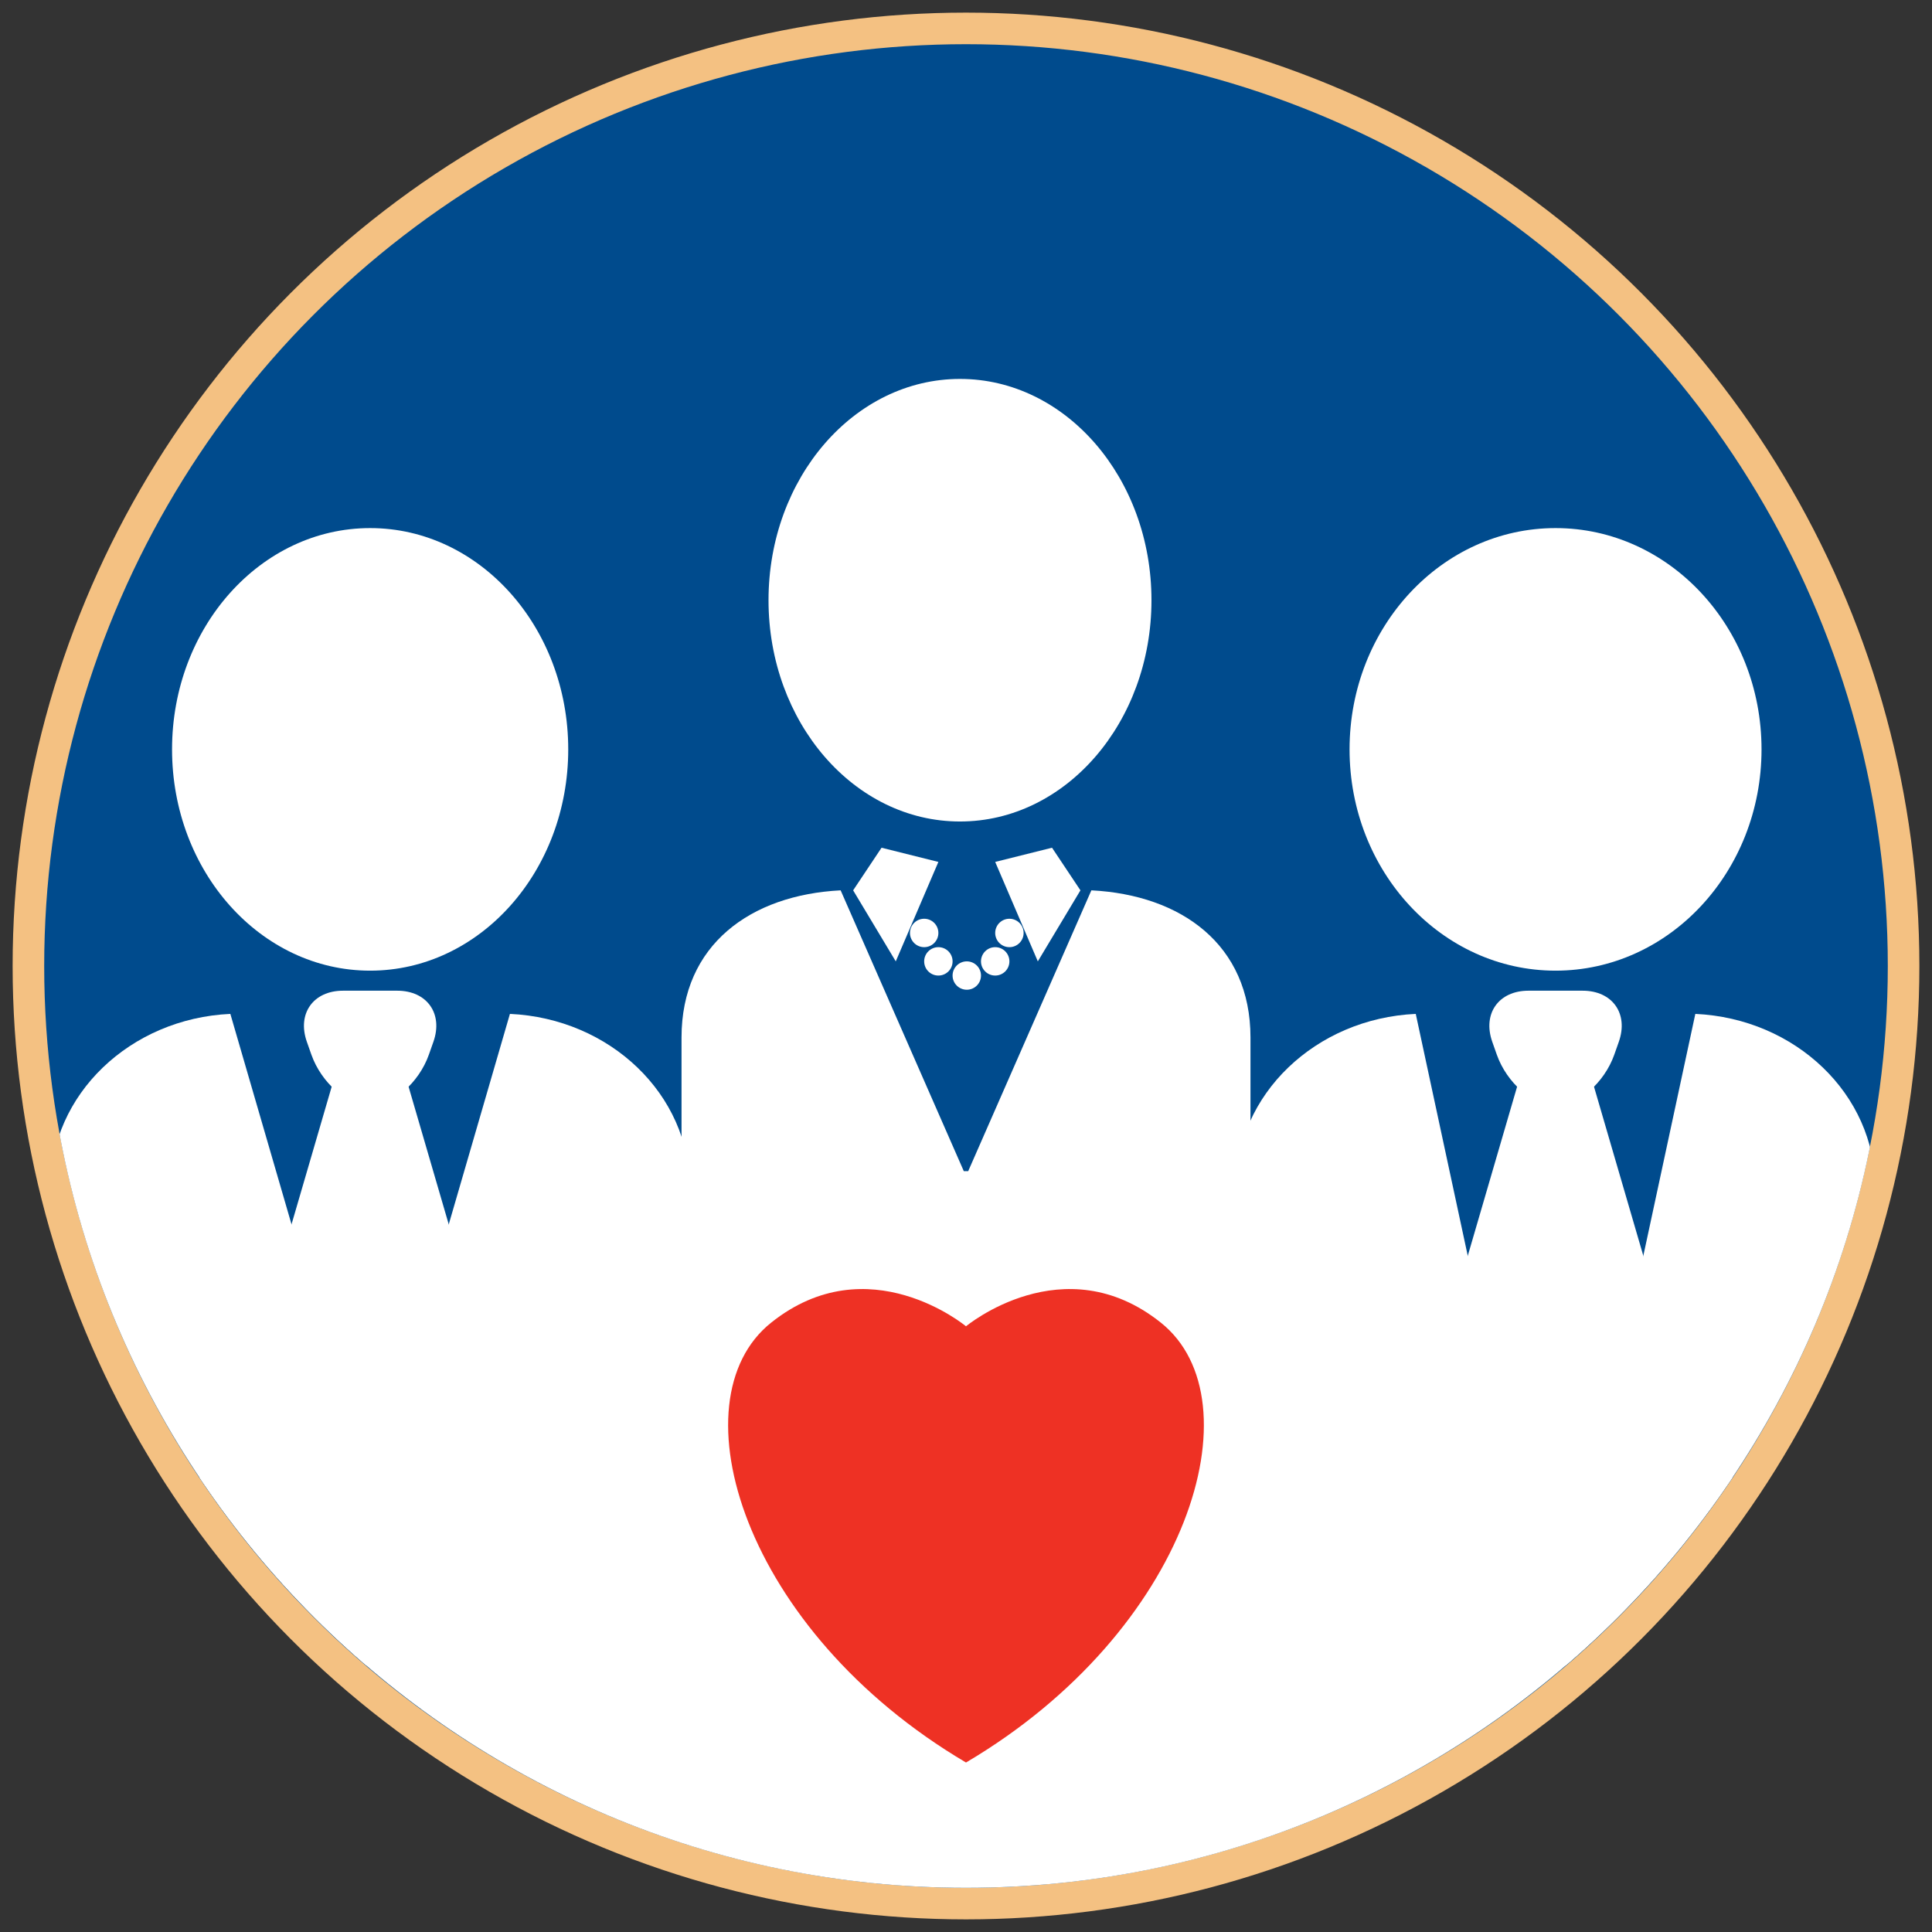 <?xml version="1.0" encoding="utf-8"?>
<!-- Generator: Adobe Illustrator 15.0.0, SVG Export Plug-In . SVG Version: 6.00 Build 0)  -->
<!DOCTYPE svg PUBLIC "-//W3C//DTD SVG 1.1//EN" "http://www.w3.org/Graphics/SVG/1.1/DTD/svg11.dtd">
<svg version="1.1" id="Layer_1" xmlns="http://www.w3.org/2000/svg" xmlns:xlink="http://www.w3.org/1999/xlink" x="0px" y="0px"
	 width="612px" height="612px" viewBox="0 0 612 612" enable-background="new 0 0 612 612" xml:space="preserve">
<rect x="0" y="0" width="612" height="612" fill="#333333" stroke="none"/>
<circle fill="#004B8D" stroke="#F4C182" stroke-width="10" stroke-miterlimit="10" cx="306" cy="306" r="297"/>
<g>
	<defs>
		<path id="SVGID_1_" d="M306,14C144.991,14,14,144.991,14,306c0,161.01,130.991,292,292,292c161.01,0,292-130.99,292-292
			C598,144.991,467.01,14,306,14z"/>
	</defs>
	<clipPath id="SVGID_2_">
		<use xlink:href="#SVGID_1_"  overflow="visible"/>
	</clipPath>
	<g clip-path="url(#SVGID_2_)">
		<ellipse fill="#FFFFFF" cx="306" cy="503" rx="256.5" ry="109"/>
		<g>
			<path fill="#FFFFFF" d="M161.53,321.172L130.334,428.5h-26.169L72.97,321.172C41.241,322.621,16,346.68,16,376.143v96.318
				c0,30.395,26.863,55.039,60,55.039h82.5c33.137,0,60-24.645,60-55.039v-96.318C218.5,346.68,193.259,322.621,161.53,321.172z"/>
			<ellipse fill="#FFFFFF" cx="117.25" cy="237.379" rx="62.75" ry="70.097"/>
		</g>
		<g>
			<polygon fill="#FFFFFF" points="156.188,435.984 78.304,435.984 105.563,342.523 128.929,342.523 			"/>
			<path fill="#FFFFFF" d="M137.289,330.014c3.143-8.906-2.013-16.191-11.457-16.191H108.66c-9.444,0-14.6,7.285-11.457,16.191
				l1.449,4.105c3.144,8.906,11.511,16.193,18.594,16.193s15.45-7.287,18.594-16.193L137.289,330.014z"/>
			<path fill="#FFFFFF" d="M537.03,321.172l-20.915,97.289h-46.73l-20.915-97.289c-31.729,1.449-56.97,25.508-56.97,54.971v96.318
				c0,30.395,26.863,55.039,60,55.039H534c33.137,0,60-24.645,60-55.039v-96.318C594,346.68,568.76,322.621,537.03,321.172z"/>
			<polygon fill="#FFFFFF" points="531.692,435.984 453.808,435.984 481.067,342.523 504.433,342.523 			"/>
			<path fill="#FFFFFF" d="M512.793,330.014c3.143-8.906-2.013-16.191-11.457-16.191h-17.172c-9.444,0-14.6,7.285-11.457,16.191
				l1.449,4.105c3.144,8.906,11.511,16.193,18.594,16.193s15.45-7.287,18.594-16.193L512.793,330.014z"/>
			<ellipse fill="#FFFFFF" cx="492.75" cy="237.379" rx="65.25" ry="70.097"/>
		</g>
		<g>
			<path fill="#FFFFFF" d="M345.711,282.033l-39.009,88.947h-1.402l-39.01-88.947c-28.455,1.449-50.402,17.18-50.402,46.629v96.318
				c0,30.395,15.727,55.039,48.863,55.039h82.5c33.137,0,48.863-24.645,48.863-55.039v-96.318
				C396.113,299.213,374.166,283.482,345.711,282.033z"/>
			<ellipse fill="#FFFFFF" cx="304.097" cy="190.129" rx="60.653" ry="70.097"/>
			<polygon fill="#FFFFFF" points="342.25,282.033 328.75,304.534 315.25,273.033 333.25,268.533 			"/>
			<polygon fill="#FFFFFF" points="270.25,282.032 283.75,304.533 297.25,273.033 279.25,268.533 			"/>
			<path fill="#FFFFFF" d="M319.75,304.533c0,2.485-2.014,4.493-4.5,4.493c-2.484,0-4.5-2.008-4.5-4.493s2.016-4.5,4.5-4.5
				C317.736,300.033,319.75,302.048,319.75,304.533z"/>
			<path fill="#FFFFFF" d="M301.75,304.533c0,2.485-2.015,4.493-4.5,4.493s-4.5-2.008-4.5-4.493s2.015-4.5,4.5-4.5
				S301.75,302.048,301.75,304.533z"/>
			<path fill="#FFFFFF" d="M310.75,309.026c0,2.479-2.014,4.493-4.5,4.493c-2.485,0-4.5-2.015-4.5-4.493s2.015-4.493,4.5-4.493
				C308.736,304.533,310.75,306.548,310.75,309.026z"/>
			<circle fill="#FFFFFF" cx="292.75" cy="295.533" r="4.5"/>
			<circle fill="#FFFFFF" cx="319.75" cy="295.533" r="4.5"/>
		</g>
	</g>
</g>
<path fill="#EE3124" d="M306,420.131c0,0-30.936-25.762-61.736-1.146c-30.814,24.603-8.945,97.592,61.736,139.326
	c70.687-41.734,92.547-114.724,61.736-139.326C336.932,394.369,306,420.131,306,420.131"/>
</svg>
